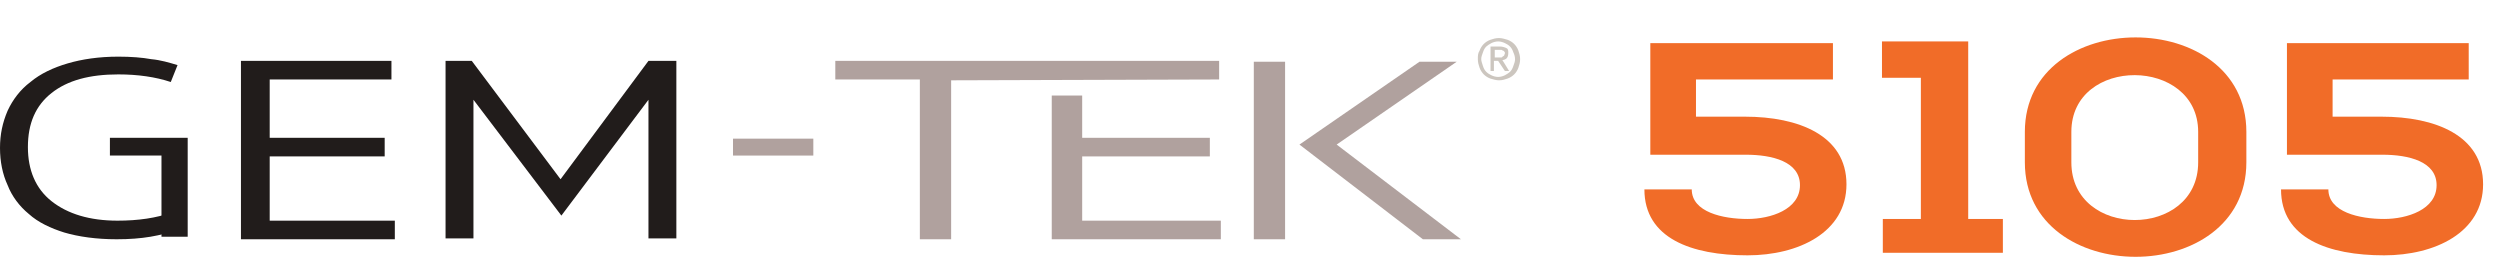 <?xml version="1.0" encoding="utf-8"?>
<!-- Generator: Adobe Illustrator 19.2.1, SVG Export Plug-In . SVG Version: 6.00 Build 0)  -->
<svg version="1.1" id="Layer_1" xmlns="http://www.w3.org/2000/svg" xmlns:xlink="http://www.w3.org/1999/xlink" x="0px" y="0px"
	 viewBox="0 0 295.7 33.1" style="enable-background:new 0 0 295.7 33.1;" xml:space="preserve">
<style type="text/css">
	.st0{fill:#F16C28;}
	.st1{fill:#CCC6BF;}
	.st2{fill:#B0A19E;}
	.st3{fill:#211C1B;}
</style>
<g>
	<path class="st0" d="M216.7,9.4h-16.1v4.4h5.8c6.3,0,12,2.2,12,8c0,5.7-5.7,8.4-11.7,8.4c-6.6,0-12.2-2-12.2-7.8h5.6
		c0,2.7,3.7,3.5,6.6,3.5c2.7,0,6.2-1.1,6.2-4c0-2.8-3.3-3.6-6.4-3.6h-11.3c0-4.5,0-8.7,0-13.2h21.6V9.4z"/>
	<path class="st0" d="M222.7,25.9h4.5V9.2h-4.6V4.9h10.2v21h4.1v4h-14.2V25.9z"/>
	<path class="st0" d="M239.5,15.6c0-14.9,26.2-14.9,26.2,0v3.6c0,14.9-26.2,14.9-26.2,0V15.6z M245,19.2c0,9.1,15,9.1,15,0v-3.6
		c0-8.9-15-9-15,0V19.2z"/>
	<path class="st0" d="M292,9.4h-16.1v4.4h5.8c6.3,0,12,2.2,12,8c0,5.7-5.7,8.4-11.7,8.4c-6.6,0-12.2-2-12.2-7.8h5.6
		c0,2.7,3.7,3.5,6.6,3.5c2.7,0,6.2-1.1,6.2-4c0-2.8-3.3-3.6-6.4-3.6h-11.3c0-4.5,0-8.7,0-13.2H292V9.4z"/>
</g>
<g>
	<path class="st1" d="M175,6c0.1-0.3,0.3-0.6,0.5-0.8s0.5-0.4,0.8-0.5c0.3-0.1,0.6-0.2,1-0.2c0.3,0,0.7,0.1,1,0.2
		c0.3,0.1,0.6,0.3,0.8,0.5s0.4,0.5,0.5,0.8c0.1,0.3,0.2,0.6,0.2,1c0,0.4-0.1,0.7-0.2,1c-0.1,0.3-0.3,0.6-0.5,0.8
		c-0.2,0.2-0.5,0.4-0.8,0.5c-0.3,0.1-0.6,0.2-1,0.2c-0.3,0-0.7-0.1-1-0.2c-0.3-0.1-0.6-0.3-0.8-0.5c-0.2-0.2-0.4-0.5-0.5-0.8
		c-0.1-0.3-0.2-0.6-0.2-1C174.8,6.6,174.8,6.3,175,6z M175.4,7.8c0.1,0.3,0.2,0.5,0.4,0.7c0.2,0.2,0.4,0.3,0.6,0.4
		c0.2,0.1,0.5,0.2,0.8,0.2c0.3,0,0.6-0.1,0.8-0.2c0.2-0.1,0.5-0.3,0.6-0.4c0.2-0.2,0.3-0.4,0.4-0.7c0.1-0.3,0.2-0.5,0.2-0.8
		c0-0.3-0.1-0.6-0.2-0.8c-0.1-0.3-0.2-0.5-0.4-0.7c-0.2-0.2-0.4-0.3-0.6-0.4c-0.2-0.1-0.5-0.2-0.8-0.2c-0.3,0-0.6,0.1-0.8,0.2
		c-0.2,0.1-0.5,0.3-0.6,0.4c-0.2,0.2-0.3,0.4-0.4,0.7c-0.1,0.3-0.2,0.5-0.2,0.8C175.2,7.2,175.3,7.5,175.4,7.8z M177.4,5.5
		c0.3,0,0.6,0.1,0.8,0.2c0.2,0.1,0.2,0.3,0.2,0.6c0,0.3-0.1,0.5-0.2,0.6c-0.1,0.1-0.3,0.2-0.5,0.2l0.8,1.3H178l-0.8-1.2h-0.5v1.2
		h-0.4V5.5H177.4z M177.2,6.8c0.1,0,0.2,0,0.3,0c0.1,0,0.2,0,0.2-0.1c0.1,0,0.1-0.1,0.2-0.1c0-0.1,0.1-0.2,0.1-0.3
		c0-0.1,0-0.2-0.1-0.2c0-0.1-0.1-0.1-0.1-0.1c-0.1,0-0.1-0.1-0.2-0.1c-0.1,0-0.2,0-0.2,0h-0.6v0.9H177.2z"/>
</g>
<g>
	<path class="st2" d="M152,28.3h-3.7v-21h3.7V28.3z M167.9,7.3h4.4l-14.2,9.8l14.7,11.2h-4.5l-14.6-11.2L167.9,7.3z"/>
	<g>
		<path class="st2" d="M98.8,7.2v2.2h10v18.9h3.7V9.5c0.3,0,31.7-0.1,31.7-0.1V7.2L98.8,7.2z"/>
		<polygon class="st2" points="128,26.1 128,18.5 143.1,18.5 143.1,16.3 128,16.3 128,11.3 124.4,11.3 124.4,28.3 144.4,28.3 
			144.4,26.1 		"/>
	</g>
	<g>
		<path class="st2" d="M96.2,16.4v2h-9.5v-2H96.2z"/>
	</g>
</g>
<g>
	<g>
		<path class="st3" d="M28.5,7.2h17.8v2.2H31.9v6.9h13.6v2.2H31.9v7.6h14.8v2.2H28.5V7.2z"/>
	</g>
	<g>
		<path class="st3" d="M14,8.8c-3.4,0-6,0.7-7.9,2.2s-2.8,3.6-2.8,6.4c0,2.7,0.9,4.9,2.8,6.4c1.9,1.5,4.5,2.3,7.8,2.3
			c2.4,0,4.6-0.3,6.5-1l0.8,2c-1.1,0.4-2.2,0.7-3.4,0.9c-1.2,0.2-2.5,0.3-4,0.3c-2.4,0-4.5-0.3-6.2-0.8C6,27,4.5,26.3,3.4,25.3
			c-1.1-0.9-2-2.1-2.5-3.4C0.3,20.6,0,19.1,0,17.5c0-1.6,0.3-3,0.9-4.4c0.6-1.3,1.5-2.5,2.7-3.4C4.8,8.7,6.3,8,8,7.5
			c1.7-0.5,3.7-0.8,6-0.8c1.5,0,2.8,0.1,3.9,0.3C19,7.1,20,7.4,21,7.7l-0.8,2C18.4,9.1,16.3,8.8,14,8.8z"/>
		<path class="st3" d="M19.1,28v-9.6H13v-2.1h9.2V28C22.1,28,19.1,28,19.1,28z"/>
	</g>
	<path class="st3" d="M56,11.8l0,16.4h-3.3v-21h3.1l10.5,14l10.4-14H80v21h-3.3c0,0,0-16.4,0-16.4L66.4,25.5L56,11.8z"/>
</g>
</svg>
